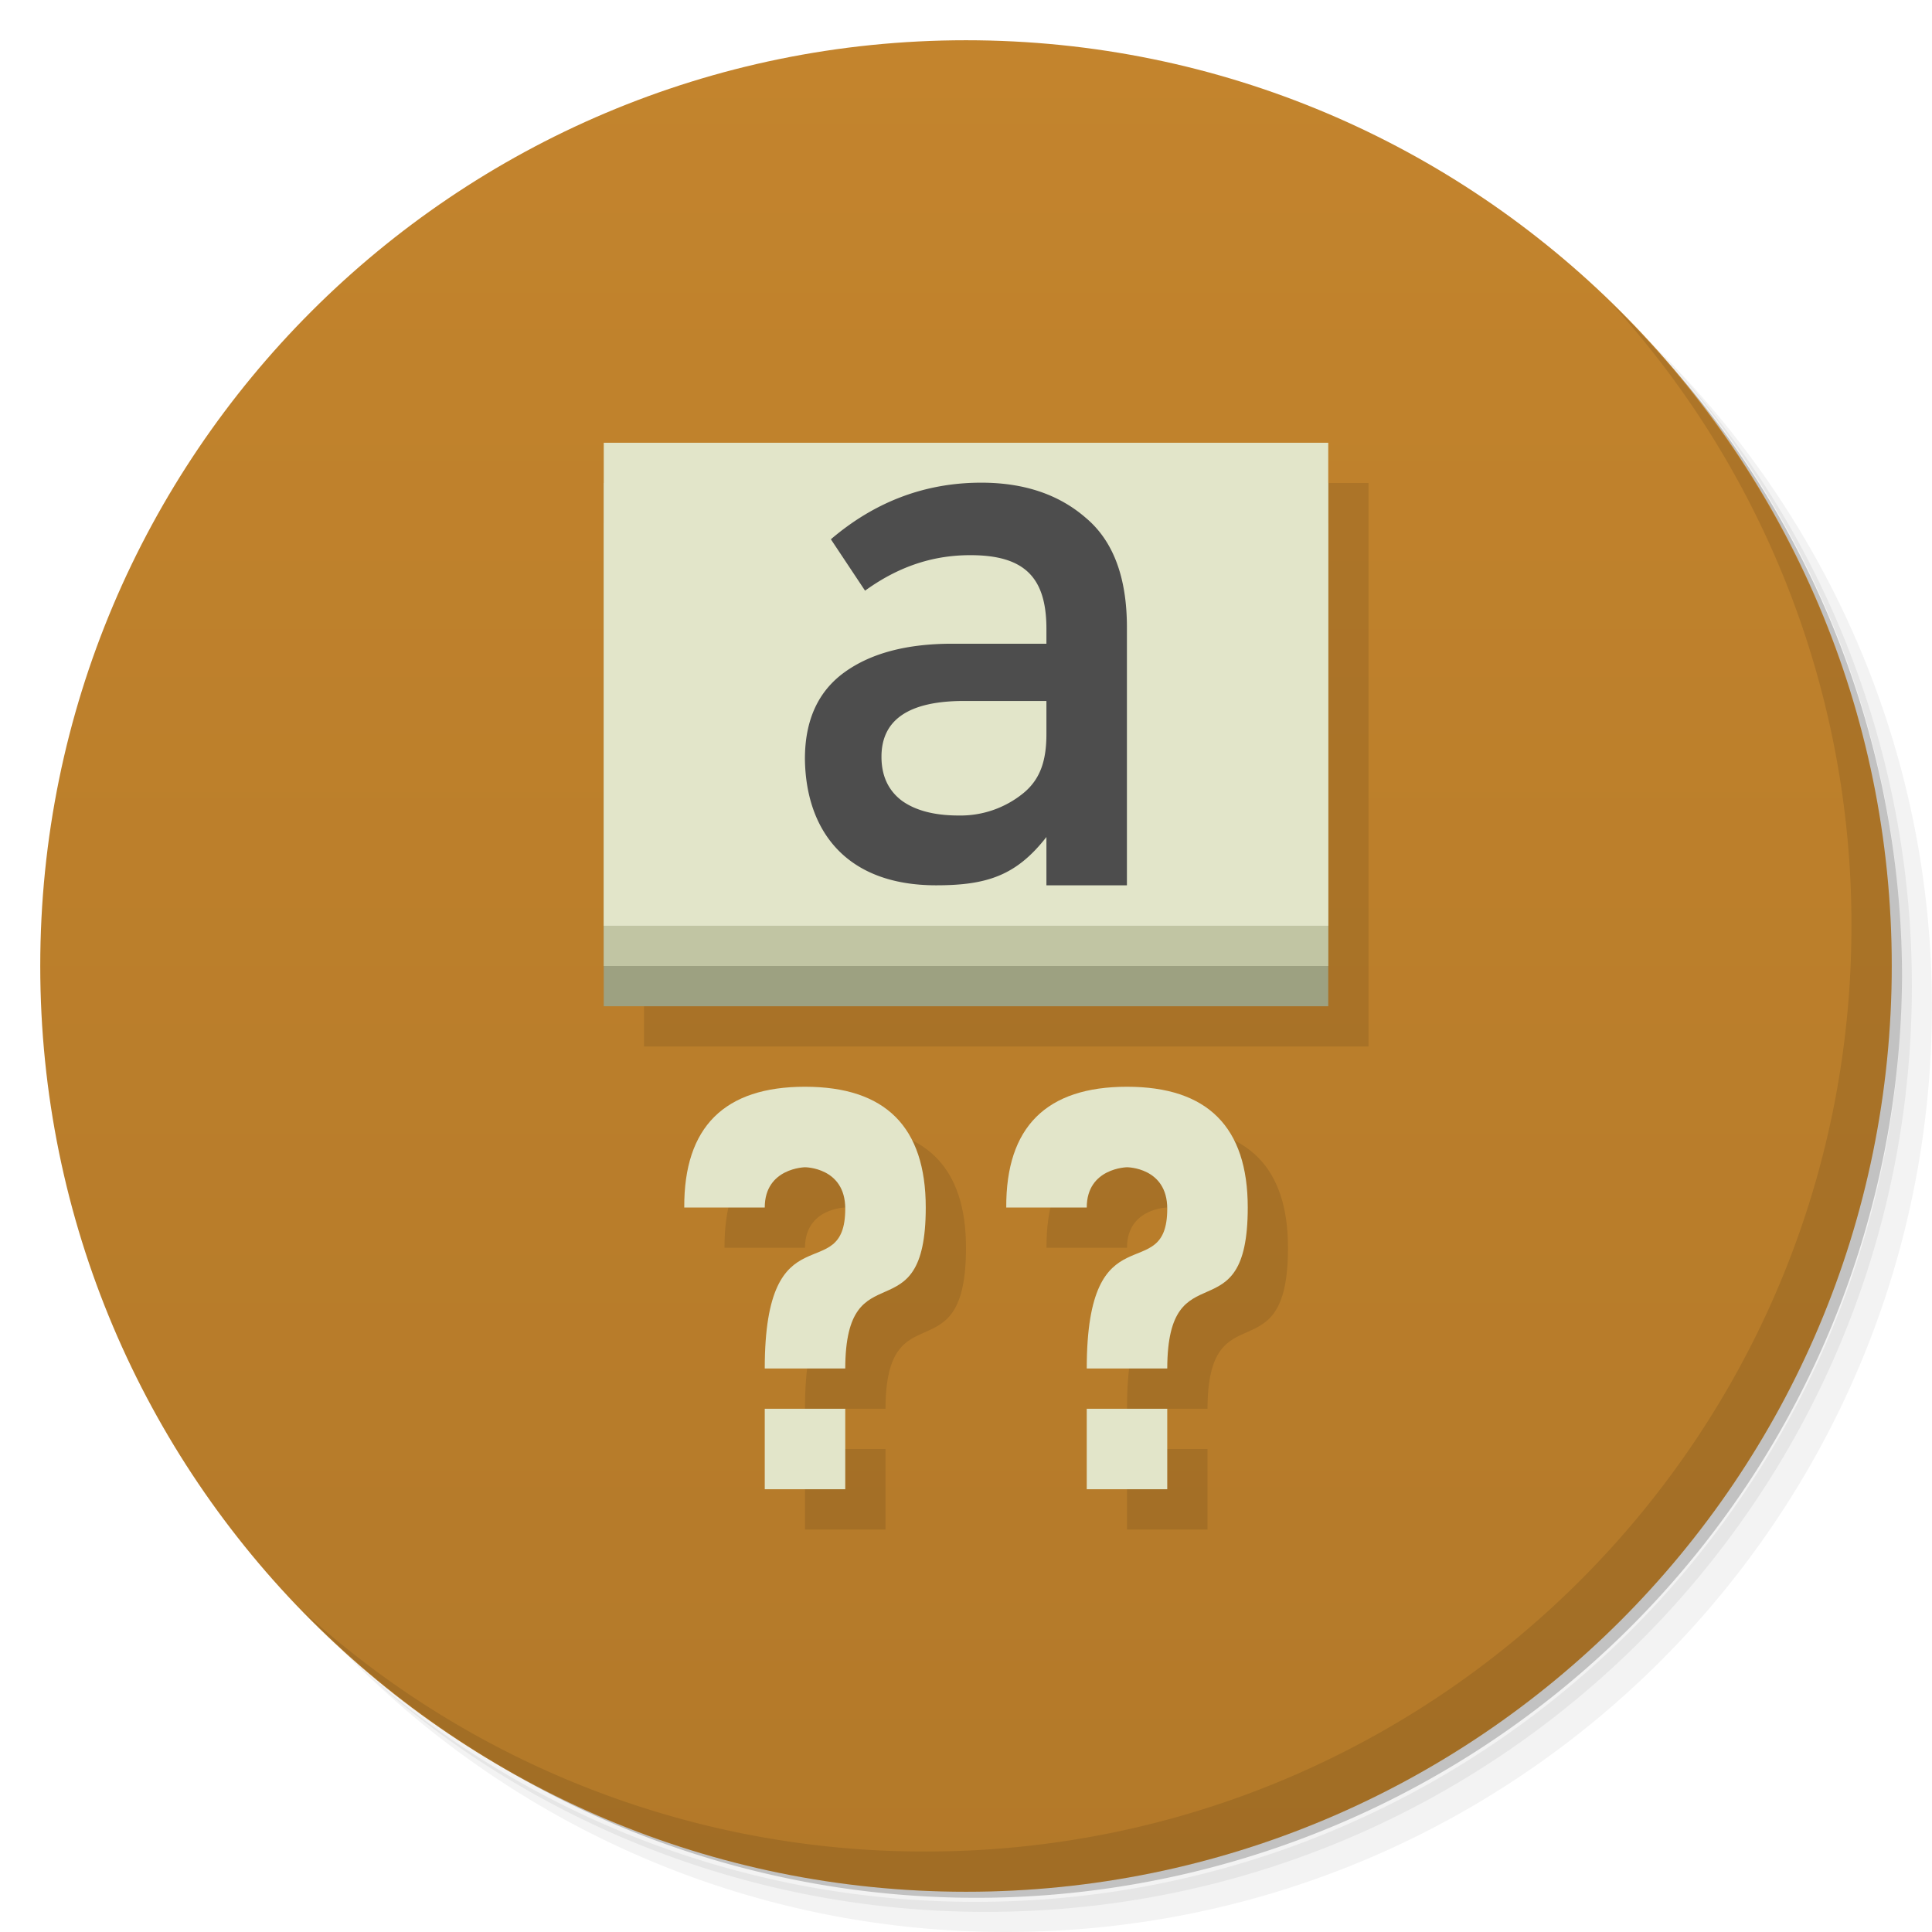 <svg xmlns="http://www.w3.org/2000/svg" viewBox="0 0 48 48">
  <defs>
    <linearGradient id="a" y1="47" x2="0" y2="1" gradientUnits="userSpaceOnUse">
      <stop stop-color="#b37929"/>
      <stop offset="1" stop-color="#c3842d"/>
    </linearGradient>
  </defs>
  <path d="M36.31 5c5.859 4.062 9.688 10.831 9.688 18.5 0 12.426-10.07 22.5-22.5 22.5-7.669 0-14.438-3.828-18.5-9.688a23.24 23.24 0 0 0 3.781 4.969 22.923 22.923 0 0 0 15.469 5.969c12.703 0 23-10.298 23-23a22.92 22.92 0 0 0-5.969-15.469A23.216 23.216 0 0 0 36.31 5zm4.969 3.781A22.911 22.911 0 0 1 47.498 24.5c0 12.703-10.297 23-23 23a22.909 22.909 0 0 1-15.719-6.219C12.939 45.425 18.662 48 24.998 48c12.703 0 23-10.298 23-23 0-6.335-2.575-12.06-6.719-16.219z" opacity=".05"/>
  <path d="M41.28 8.781a22.923 22.923 0 0 1 5.969 15.469c0 12.703-10.297 23-23 23A22.92 22.92 0 0 1 8.78 41.281 22.911 22.911 0 0 0 24.499 47.5c12.703 0 23-10.298 23-23A22.909 22.909 0 0 0 41.28 8.781z" opacity=".1"/>
  <path d="M31.25 2.375C39.865 5.529 46 13.792 46 23.505c0 12.426-10.07 22.5-22.5 22.5-9.708 0-17.971-6.135-21.12-14.75a23 23 0 0 0 44.875-7 23 23 0 0 0-16-21.875z" opacity=".2"/>
  <path d="M24 1c12.703 0 23 10.297 23 23S36.703 47 24 47 1 36.703 1 24 11.297 1 24 1z" fill="url(#a)"/>
  <path d="M40.03 7.531A22.922 22.922 0 0 1 45.999 23c0 12.703-10.297 23-23 23A22.92 22.92 0 0 1 7.53 40.031C11.708 44.322 17.54 47 23.999 47c12.703 0 23-10.298 23-23 0-6.462-2.677-12.291-6.969-16.469z" opacity=".1"/>
  <g>
    <path fill-opacity=".098" d="M16 12h18v14H16z"/>
    <path fill="#9da181" d="M15 13h18v12H15z"/>
    <path fill="#c1c5a3" d="M15 12h18v12H15z"/>
    <path fill="#e2e5c9" d="M15 11h18v12H15z"/>
    <path d="M29 28c-2 0-3.01.996-3 3h2c0-.984 1-1 1-1s1 0 1 1.029C30 33 28 31 28 35h2c.008-3 2-.766 2-4 0-2-1-3-3-3zm-1 8v2h2v-2z" fill-opacity=".098"/>
    <path d="M28 27c-2 0-3.01.996-3 3h2c0-.984 1-1 1-1s1 0 1 1.029C29 32 27 30 27 34h2c.008-3 2-.766 2-4 0-2-1-3-3-3zm-1 8v2h2v-2z" fill="#e2e5c9"/>
    <path d="M27.998 21.995h-2v-1.2c-.748.96-1.482 1.2-2.74 1.2-2.26 0-3.239-1.382-3.26-3.14 0-.962.328-1.68.985-2.154s1.545-.706 2.666-.708h2.349v-.369c0-1.289-.554-1.831-1.89-1.831-.839 0-1.71.226-2.616.882l-.849-1.277c1.098-.937 2.345-1.406 3.737-1.406 1.064 0 1.93.293 2.599.876.68.572 1.019 1.478 1.019 2.72zm-2-3.76v-.82h-2.043c-1.37 0-2.055.462-2.055 1.386 0 .475.17.84.51 1.095.34.243.81.365 1.41.365a2.47 2.47 0 0 0 1.596-.548c.452-.364.582-.857.582-1.478z" fill="#4d4d4d"/>
    <path d="M21 28c-2 0-3.01.996-3 3h2c0-.984 1-1 1-1s1 0 1 1.029C22 33 20 31 20 35h2c.008-3 2-.766 2-4 0-2-1-3-3-3zm-1 8v2h2v-2z" fill-opacity=".098"/>
    <path d="M20 27c-2 0-3.01.996-3 3h2c0-.984 1-1 1-1s1 0 1 1.029C21 32 19 30 19 34h2c.008-3 2-.766 2-4 0-2-1-3-3-3zm-1 8v2h2v-2z" fill="#e2e5c9"/>
  </g>
</svg>
